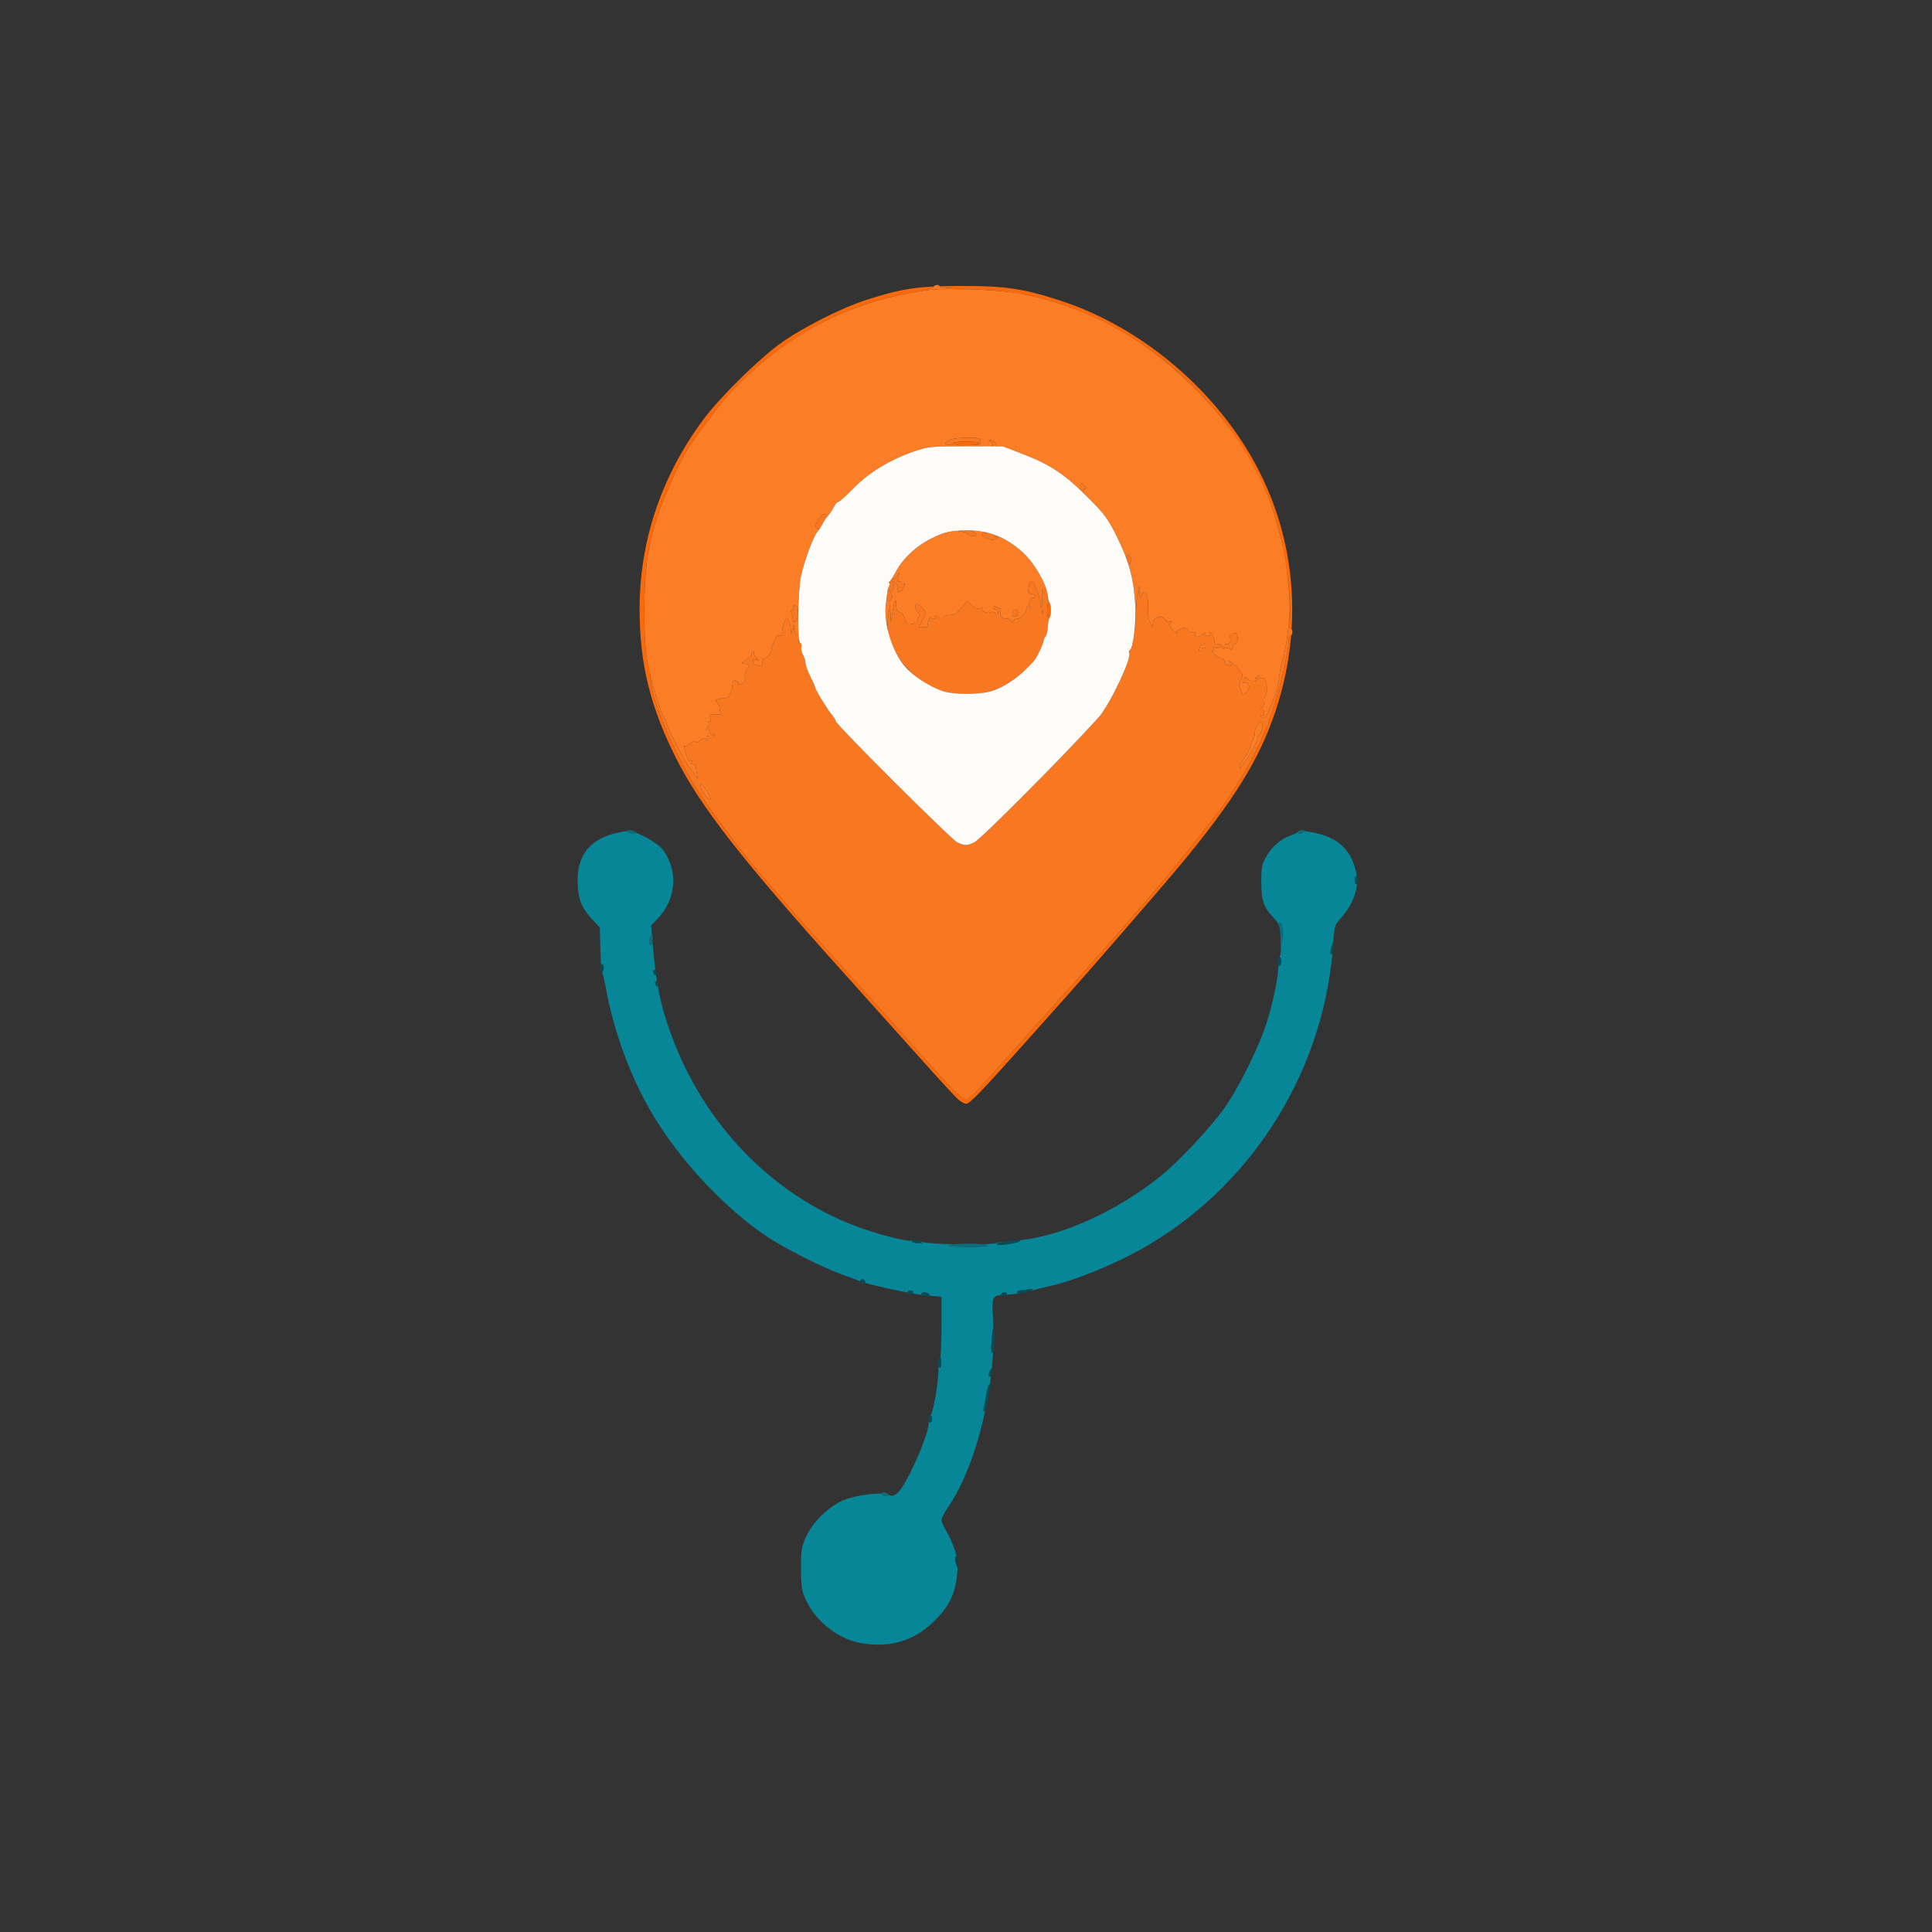 <svg xmlns="http://www.w3.org/2000/svg" width="1024" height="1024" viewBox="0 0 1024 1024">
<rect x="0" y="0" width="1024" height="1024" fill="#333333" stroke="none"/>
<g>
<path d="M 456.59 870.94 C444.46,868.91 432.54,859.63 427.15,848.00 C424.91,843.18 424.59,841.14 424.55,831.50 C424.50,821.44 424.75,819.97 427.37,814.28 C430.88,806.68 438.74,798.93 446.53,795.36 C451.44,793.11 461.63,791.46 467.38,791.62 C467.38,791.74 467.42,791.87 467.50,792.00 C467.84,792.55 468.79,793.00 469.62,793.00 C470.42,793.00 470.82,792.57 470.52,792.04 C470.75,792.11 470.95,792.20 471.11,792.30 C474.18,794.22 477.49,790.69 482.84,779.80 C488.35,768.60 492.22,757.95 492.22,754.00 C492.22,753.83 492.23,753.66 492.24,753.49 C492.42,753.80 492.70,754.00 493.00,754.00 C493.55,754.00 494.00,753.07 494.00,751.94 C494.00,750.84 493.58,750.20 493.05,750.47 C493.06,750.45 493.08,750.44 493.09,750.43 C494.59,748.56 497.12,734.79 497.34,727.31 C497.37,726.04 497.44,724.81 497.53,723.71 C497.54,723.72 497.54,723.74 497.55,723.75 C498.27,725.42 498.33,725.42 498.73,723.75 C498.96,722.79 498.96,721.21 498.73,720.25 C498.58,719.65 498.48,719.26 498.38,719.10 C498.73,717.57 499.00,710.78 499.00,702.98 L 499.00 687.29 L 492.31 686.73 C492.59,686.55 492.68,686.29 492.50,686.00 C492.16,685.45 490.98,685.00 489.88,685.00 C488.78,685.00 488.16,685.45 488.50,686.00 C488.58,686.13 488.71,686.26 488.88,686.38 C487.41,686.18 485.66,685.90 483.74,685.56 C483.91,685.40 484.00,685.21 484.00,685.00 C484.00,684.45 483.33,684.00 482.50,684.00 C481.67,684.00 481.00,684.45 481.00,685.00 C481.00,685.02 481.00,685.04 481.00,685.06 C473.03,683.56 463.25,681.36 458.23,679.88 C458.61,679.71 458.73,679.38 458.50,679.00 C458.16,678.45 457.46,678.00 456.94,678.00 C456.42,678.00 456.00,678.45 456.00,679.00 C456.00,679.05 456.01,679.11 456.02,679.16 C455.82,679.08 455.65,679.01 455.50,678.94 C454.40,678.45 450.12,676.85 446.00,675.41 C436.44,672.05 415.57,661.48 406.50,655.41 C384.09,640.40 360.43,615.11 345.79,590.50 C334.47,571.47 325.65,547.74 321.30,524.65 C320.36,519.62 319.34,515.28 319.04,515.00 L 319.04 515.00 C319.57,514.96 320.00,514.07 320.00,513.00 C320.00,511.90 319.55,511.00 319.00,511.00 C318.85,511.00 318.70,511.07 318.57,511.20 C318.42,509.05 318.29,506.17 318.21,503.07 L 317.93 491.64 L 314.05 487.44 C308.44,481.35 306.74,477.43 306.22,469.39 C305.18,453.37 312.73,444.00 329.12,440.98 C330.42,440.74 331.43,440.57 332.31,440.48 C332.44,440.62 332.67,440.79 333.00,441.00 C334.94,442.25 337.22,442.27 336.53,441.06 C337.84,441.54 339.43,442.33 341.80,443.53 C345.70,445.51 349.93,448.55 351.26,450.31 C359.65,461.40 358.49,476.55 348.47,487.00 L 345.11 490.50 L 345.52 495.41 C345.39,495.47 345.21,495.67 345.00,496.00 C344.47,496.83 344.02,498.29 344.02,499.25 C344.01,500.21 344.45,501.00 345.00,501.00 C345.37,501.00 345.69,500.35 345.86,499.38 L 345.99 501.00 C346.39,505.75 346.84,510.06 347.36,514.08 C347.08,513.91 346.73,513.93 346.40,514.27 C346.07,514.60 346.15,515.44 346.58,516.13 C347.14,517.04 347.39,517.14 347.68,516.44 C347.85,517.66 348.03,518.85 348.21,520.01 C347.97,519.92 347.68,519.99 347.40,520.27 C347.07,520.60 347.15,521.44 347.58,522.13 C348.12,523.00 348.37,523.13 348.64,522.53 C350.54,533.27 353.30,542.39 357.72,553.50 C376.03,599.51 412.37,635.33 456.63,651.00 C467.07,654.69 481.67,658.32 482.94,657.53 C483.02,657.49 483.17,657.45 483.36,657.44 C483.31,657.58 483.36,657.77 483.50,658.00 C483.84,658.55 485.33,658.97 486.81,658.93 C489.21,658.87 489.29,658.77 487.50,658.00 C487.44,657.97 487.38,657.95 487.32,657.92 C487.92,658.05 488.54,658.19 489.17,658.35 C491.44,658.94 498.48,659.32 506.01,659.48 C504.72,659.61 503.67,659.79 503.00,660.00 C501.43,660.50 504.96,660.83 512.50,660.89 C520.58,660.94 524.01,660.65 523.00,660.00 C522.65,659.77 521.81,659.59 520.64,659.46 C524.92,659.33 528.05,659.09 528.67,658.71 C528.97,658.52 530.38,658.28 532.35,658.06 C530.39,658.43 528.87,658.88 528.50,659.24 C527.84,659.89 529.55,659.99 533.50,659.53 C536.80,659.14 539.94,658.40 540.49,657.88 C540.73,657.64 540.60,657.48 540.11,657.40 C562.63,655.23 591.71,642.12 614.89,623.57 C624.56,615.84 641.55,597.77 648.85,587.47 C656.23,577.05 666.56,556.42 670.88,543.50 C674.63,532.27 678.10,515.37 677.45,511.67 C677.61,511.88 677.80,512.00 678.00,512.00 C678.55,512.00 679.00,510.85 679.00,509.44 C679.00,507.99 678.57,507.15 678.00,507.50 C678.01,507.49 678.01,507.49 678.02,507.48 C678.87,506.45 679.11,503.49 678.79,497.96 C678.70,496.37 678.61,495.07 678.50,493.99 L 679.50 499.50 L 679.81 495.10 C680.01,492.35 679.62,490.19 678.77,489.34 C677.90,488.47 677.66,488.66 677.99,490.97 C677.52,489.28 676.73,488.25 675.28,486.72 C669.73,480.87 668.51,477.40 668.50,467.50 C668.50,459.46 668.80,458.00 671.27,453.78 C674.37,448.52 678.96,444.60 684.09,442.84 C685.82,442.25 687.51,441.39 688.03,440.85 C688.01,440.90 688.00,440.95 688.00,441.00 C688.00,442.25 689.06,442.25 691.00,441.00 C691.29,440.81 691.51,440.66 691.64,440.53 C692.92,440.68 694.52,440.94 696.35,441.31 C708.91,443.87 715.55,449.84 718.57,461.25 C718.86,462.36 719.06,463.49 719.17,464.63 C719.12,464.58 719.06,464.54 719.00,464.50 C718.43,464.15 718.00,465.01 718.00,466.50 C718.00,467.99 718.43,468.85 719.00,468.50 C719.08,468.45 719.15,468.39 719.23,468.32 C718.78,474.69 715.63,481.26 709.95,487.50 C707.54,490.14 707.15,491.52 706.70,499.00 C706.69,499.10 706.69,499.20 706.68,499.30 C706.56,499.29 706.36,499.88 706.00,501.00 C705.56,502.38 705.15,504.09 705.10,504.81 C705.04,505.53 705.45,505.84 706.00,505.50 C706.08,505.45 706.15,505.38 706.22,505.29 C700.14,570.85 661.75,630.36 604.50,662.29 C589.73,670.53 569.11,678.86 556.94,681.51 C552.85,682.40 548.38,683.54 547.00,684.05 C546.61,684.20 546.10,684.35 545.50,684.50 C546.07,684.29 546.59,684.05 547.00,683.80 C548.02,683.16 547.42,683.05 545.12,683.43 C543.27,683.75 541.13,684.00 540.38,684.00 C539.62,684.00 539.00,684.44 539.00,684.97 C539.00,685.31 539.52,685.46 540.30,685.48 C538.06,685.82 535.58,686.10 533.26,686.28 C533.36,686.19 533.44,686.10 533.50,686.00 C533.84,685.45 533.44,685.00 532.62,685.00 C531.79,685.00 530.84,685.45 530.50,686.00 C530.40,686.17 530.36,686.33 530.39,686.47 C525.80,686.82 525.70,688.05 526.38,700.05 C526.45,701.21 526.50,702.37 526.53,703.55 C526.30,704.14 525.99,706.37 525.61,710.25 C525.18,714.64 525.30,717.00 525.97,717.00 C526.11,717.00 526.24,716.84 526.36,716.55 C526.21,719.41 525.99,722.29 525.70,725.20 C525.55,725.23 525.32,725.50 525.00,726.00 C524.47,726.83 524.02,728.09 524.02,728.81 C524.01,729.53 524.45,729.84 525.00,729.50 C525.08,729.45 525.17,729.37 525.24,729.28 C525.07,730.70 524.89,732.12 524.68,733.55 C524.59,733.47 524.42,733.62 524.18,734.00 C523.67,734.83 522.93,737.70 522.54,740.38 C522.16,743.06 521.60,745.87 521.31,746.63 C521.02,747.38 521.23,748.00 521.77,748.00 C521.90,748.00 522.04,747.89 522.18,747.68 C517.94,767.71 510.95,786.58 502.52,798.83 C500.59,801.65 499.00,804.67 499.00,805.55 C499.00,806.43 500.12,809.06 501.50,811.40 C504.33,816.24 506.14,820.80 506.98,825.25 C506.80,825.08 506.61,825.06 506.43,825.24 C506.14,825.53 506.24,827.05 506.66,828.63 C507.04,830.09 507.30,830.67 507.51,830.46 C507.53,831.62 507.49,832.78 507.37,833.93 C506.38,844.04 503.61,850.28 496.97,857.37 C485.84,869.27 472.80,873.66 456.59,870.94 Z" fill="rgba(6,134,150,1)"/>
<path d="M 506.66 828.63 C506.24,827.05 506.14,825.53 506.43,825.24 C507.23,824.43 508.22,827.65 507.79,829.69 C507.51,831.02 507.21,830.75 506.66,828.63 Z" fill="rgba(6,64,75,1)"/>
<path d="M 521.31 746.63 C521.60,745.87 522.16,743.06 522.54,740.38 C522.93,737.70 523.67,734.83 524.18,734.00 C524.82,732.97 524.95,733.60 524.58,736.00 C524.29,737.92 523.76,741.41 523.40,743.75 C523.04,746.09 522.30,748.00 521.77,748.00 C521.23,748.00 521.02,747.38 521.31,746.63 ZM 528.50 659.24 C529.05,658.70 532.19,657.96 535.49,657.59 C539.28,657.17 541.11,657.28 540.49,657.88 C539.94,658.40 536.80,659.14 533.50,659.53 C529.55,659.99 527.84,659.89 528.50,659.24 ZM 525.61 710.25 C526.50,701.25 527.00,701.10 527.00,709.83 C527.00,714.07 526.58,717.00 525.97,717.00 C525.30,717.00 525.18,714.64 525.61,710.25 ZM 539.00 684.97 C539.00,684.44 539.62,684.00 540.38,684.00 C541.13,684.00 543.27,683.75 545.12,683.43 C547.42,683.05 548.02,683.16 547.00,683.80 C544.67,685.24 539.00,686.08 539.00,684.97 ZM 497.55 723.75 C497.13,722.79 497.13,721.21 497.55,720.25 C498.27,718.58 498.33,718.58 498.73,720.25 C498.96,721.21 498.96,722.79 498.73,723.75 C498.33,725.42 498.27,725.42 497.55,723.75 ZM 677.00 510.06 C677.00,508.99 677.45,507.84 678.00,507.50 C678.57,507.15 679.00,507.99 679.00,509.44 C679.00,510.85 678.55,512.00 678.00,512.00 C677.45,512.00 677.00,511.13 677.00,510.06 ZM 705.10 504.81 C705.15,504.09 705.56,502.38 706.00,501.00 C706.76,498.61 706.81,498.64 706.90,501.69 C706.96,503.45 706.55,505.16 706.00,505.50 C705.45,505.84 705.04,505.53 705.10,504.81 ZM 718.00 466.50 C718.00,465.01 718.43,464.15 719.00,464.50 C719.55,464.84 720.00,465.74 720.00,466.50 C720.00,467.26 719.55,468.16 719.00,468.50 C718.43,468.85 718.00,467.99 718.00,466.50 ZM 488.50 686.00 C488.16,685.45 488.78,685.00 489.88,685.00 C490.98,685.00 492.16,685.45 492.50,686.00 C492.84,686.55 492.22,687.00 491.12,687.00 C490.02,687.00 488.84,686.55 488.50,686.00 ZM 318.00 513.00 C318.00,511.90 318.45,511.00 319.00,511.00 C319.55,511.00 320.00,511.90 320.00,513.00 C320.00,514.10 319.55,515.00 319.00,515.00 C318.45,515.00 318.00,514.10 318.00,513.00 ZM 483.50 658.00 C482.76,656.81 484.72,656.81 487.50,658.00 C489.29,658.77 489.21,658.87 486.81,658.93 C485.33,658.97 483.84,658.55 483.50,658.00 ZM 524.02 728.81 C524.02,728.09 524.47,726.83 525.00,726.00 C525.79,724.78 525.97,724.91 525.98,726.69 C525.99,727.90 525.55,729.16 525.00,729.50 C524.45,729.84 524.01,729.53 524.02,728.81 ZM 492.00 752.56 C492.00,751.77 492.45,750.84 493.00,750.50 C493.55,750.16 494.00,750.81 494.00,751.94 C494.00,753.07 493.55,754.00 493.00,754.00 C492.45,754.00 492.00,753.35 492.00,752.56 ZM 530.50 686.00 C530.84,685.45 531.79,685.00 532.62,685.00 C533.44,685.00 533.84,685.45 533.50,686.00 C533.16,686.55 532.21,687.00 531.38,687.00 C530.56,687.00 530.16,686.55 530.50,686.00 ZM 481.00 685.00 C481.00,684.45 481.67,684.00 482.50,684.00 C483.33,684.00 484.00,684.45 484.00,685.00 C484.00,685.55 483.33,686.00 482.50,686.00 C481.67,686.00 481.00,685.55 481.00,685.00 ZM 456.00 679.00 C456.00,678.45 456.42,678.00 456.94,678.00 C457.46,678.00 458.16,678.45 458.50,679.00 C458.84,679.55 458.42,680.00 457.56,680.00 C456.70,680.00 456.00,679.55 456.00,679.00 ZM 346.58 516.13 C346.15,515.44 346.07,514.60 346.40,514.27 C347.29,513.37 348.27,514.69 347.79,516.14 C347.45,517.15 347.21,517.15 346.58,516.13 ZM 347.58 522.13 C347.15,521.44 347.07,520.60 347.40,520.27 C348.29,519.37 349.27,520.69 348.79,522.14 C348.45,523.15 348.21,523.15 347.58,522.13 Z" fill="rgba(7,76,87,1)"/>
<path d="M 503.00 660.00 C506.59,658.85 521.22,658.85 523.00,660.00 C524.01,660.65 520.58,660.94 512.50,660.89 C504.96,660.83 501.43,660.50 503.00,660.00 ZM 678.46 493.74 C677.58,488.89 677.63,488.20 678.77,489.34 C679.62,490.19 680.01,492.35 679.81,495.10 L 679.50 499.50 ZM 344.02 499.25 C344.02,498.29 344.47,496.83 345.00,496.00 C345.74,494.86 345.97,495.28 345.98,497.75 C345.99,499.54 345.55,501.00 345.00,501.00 C344.45,501.00 344.01,500.21 344.02,499.25 ZM 333.00 441.00 C331.78,440.21 331.91,440.03 333.69,440.02 C334.90,440.01 336.16,440.45 336.50,441.00 C337.29,442.27 334.97,442.27 333.00,441.00 ZM 688.00 441.00 C688.00,440.45 689.01,440.01 690.25,440.02 C692.07,440.03 692.21,440.22 691.00,441.00 C689.06,442.25 688.00,442.25 688.00,441.00 ZM 467.50 792.00 C467.16,791.45 467.56,791.00 468.38,791.00 C469.21,791.00 470.16,791.45 470.50,792.00 C470.84,792.55 470.44,793.00 469.62,793.00 C468.79,793.00 467.84,792.55 467.50,792.00 Z" fill="rgba(10,110,124,1)"/>
<path d="M 507.89 582.75 C506.46,581.51 497.45,571.72 487.86,561.00 C478.28,550.28 460.52,530.47 448.39,517.00 C393.00,455.43 371.14,427.44 358.05,401.30 C344.54,374.31 339.00,351.47 339.00,322.77 C339.00,286.68 350.56,252.30 372.78,222.37 C381.57,210.53 402.31,190.09 414.02,181.75 C425.47,173.58 446.04,163.19 459.00,159.02 C473.59,154.33 481.80,152.50 494.91,151.86 C494.87,151.93 494.83,152.00 494.81,152.07 C494.61,152.66 489.51,154.00 483.48,155.04 C447.31,161.28 415.48,178.62 388.14,206.98 C382.45,212.88 367.20,233.16 363.20,240.15 C358.31,248.70 350.23,267.44 347.58,276.38 C342.87,292.25 341.50,303.05 341.51,324.00 C341.52,339.06 341.92,345.14 343.26,350.70 C344.22,354.66 345.01,359.38 345.01,361.20 C345.05,370.15 358.31,401.20 369.50,418.55 C377.67,431.21 396.11,455.54 405.46,466.02 C407.68,468.50 411.98,473.44 415.00,477.00 C418.02,480.55 423.20,486.48 426.50,490.17 C429.80,493.86 435.03,499.72 438.11,503.19 C441.20,506.66 450.88,517.40 459.61,527.06 C468.35,536.72 480.23,549.99 486.00,556.55 C491.77,563.10 499.59,571.74 503.38,575.74 C507.16,579.73 511.07,583.00 512.08,583.00 C513.16,583.00 518.49,577.79 525.20,570.16 C531.42,563.10 546.85,545.86 559.50,531.84 C572.15,517.82 587.67,500.35 594.00,493.02 C600.33,485.69 608.46,476.28 612.08,472.10 C619.81,463.18 641.74,435.90 647.54,428.00 C656.86,415.31 666.39,398.19 671.85,384.32 C676.66,372.11 683.00,346.45 683.00,339.19 C683.00,337.99 683.45,337.00 684.00,337.00 C684.11,337.00 684.22,336.96 684.32,336.90 C683.18,350.46 680.37,364.07 675.85,377.46 C667.30,402.80 653.89,424.36 625.12,459.00 C615.80,470.23 576.59,515.43 563.88,529.61 C560.37,533.53 550.12,545.00 541.09,555.11 C519.97,578.78 513.92,585.00 512.03,585.00 C511.19,584.99 509.33,583.98 507.89,582.75 ZM 497.99 151.74 C501.42,151.62 505.20,151.58 509.50,151.57 C532.91,151.52 542.65,152.98 562.50,159.50 C600.31,171.92 635.86,199.64 658.45,234.29 C677.88,264.10 686.76,298.56 684.57,333.42 C684.38,333.16 684.14,333.00 683.89,333.00 C683.14,333.00 682.99,331.55 683.44,328.57 C684.87,318.99 681.11,290.83 676.35,275.50 C659.72,221.91 611.97,175.44 557.29,159.63 C542.79,155.44 532.38,153.88 514.75,153.28 C505.54,152.96 498.00,152.32 498.00,151.85 C498.00,151.81 498.00,151.77 497.99,151.74 ZM 519.00 235.00 C519.00,235.57 516.00,236.00 512.00,236.00 C508.00,236.00 505.00,235.57 505.00,235.00 C505.00,234.43 508.00,234.00 512.00,234.00 C516.00,234.00 519.00,234.43 519.00,235.00 ZM 557.00 323.50 C557.00,325.36 556.55,327.16 556.00,327.50 C555.39,327.88 555.00,326.32 555.00,323.50 C555.00,320.68 555.39,319.12 556.00,319.50 C556.55,319.84 557.00,321.64 557.00,323.50 Z" fill="rgba(250,106,10,1)"/>
<path d="M 503.38 575.74 C499.59,571.74 491.77,563.10 486.00,556.55 C480.23,549.99 468.35,536.72 459.61,527.06 C450.88,517.40 441.20,506.66 438.11,503.19 C435.03,499.72 429.80,493.86 426.50,490.17 C423.20,486.48 418.02,480.55 415.00,477.00 C411.98,473.44 407.68,468.50 405.46,466.02 C396.11,455.54 377.67,431.21 369.50,418.55 C358.31,401.20 345.05,370.15 345.01,361.20 C345.01,360.32 344.82,358.76 344.52,356.93 C345.54,361.36 346.53,365.23 346.94,366.24 C347.43,367.48 348.66,371.31 349.67,374.74 C350.68,378.17 351.84,380.99 352.25,380.99 C352.66,381.00 353.00,381.52 353.00,382.15 C353.00,384.72 364.77,407.26 367.02,409.00 C367.38,409.27 368.20,410.40 368.84,411.50 C369.87,413.26 369.94,413.15 369.43,410.50 C369.11,408.85 368.81,406.94 368.76,406.25 C368.71,405.56 368.04,405.00 367.27,405.00 C366.48,405.00 366.19,404.51 366.60,403.85 C367.01,403.17 366.87,402.96 366.26,403.34 C365.20,404.00 364.47,402.76 362.96,397.73 C362.50,396.21 362.48,395.18 362.91,395.45 C363.34,395.71 364.64,395.05 365.80,393.98 C367.13,392.73 368.13,392.40 368.55,393.08 C368.97,393.76 369.90,393.50 371.16,392.35 C372.85,390.82 373.26,390.78 374.16,392.04 C374.98,393.21 375.07,393.13 374.58,391.63 C374.09,390.13 374.37,389.86 375.98,390.29 C377.09,390.58 378.29,390.33 378.65,389.75 C379.05,389.11 378.83,388.99 378.09,389.45 C377.31,389.93 376.67,389.44 376.32,388.11 C376.00,386.89 375.30,386.31 374.64,386.70 C374.01,387.08 374.10,386.64 374.84,385.74 C375.57,384.83 375.84,383.55 375.43,382.89 C374.95,382.12 375.12,381.95 375.89,382.43 C376.73,382.95 376.91,382.49 376.49,380.81 C375.95,378.65 376.19,378.47 379.49,378.63 C382.24,378.76 382.84,378.51 382.05,377.56 C381.48,376.87 381.31,376.02 381.67,375.66 C382.03,375.31 381.55,374.17 380.62,373.13 C379.06,371.41 379.05,371.19 380.54,370.62 C381.43,370.28 383.01,370.00 384.05,370.00 C386.27,370.00 387.86,367.39 388.18,363.26 C388.35,360.95 388.80,360.40 390.19,360.76 C391.17,361.02 391.72,361.64 391.41,362.14 C390.70,363.29 393.04,362.83 394.60,361.50 C395.30,360.91 395.46,359.88 394.98,358.99 C394.50,358.08 394.75,356.70 395.59,355.54 C397.53,352.90 397.37,352.19 394.75,351.81 C392.64,351.51 392.70,351.37 395.70,349.56 C397.45,348.50 398.68,347.30 398.43,346.89 C398.18,346.47 398.49,345.81 399.14,345.41 C399.84,344.98 400.04,345.12 399.65,345.76 C399.28,346.36 399.77,347.64 400.74,348.61 C402.42,350.31 402.42,350.36 400.68,349.70 C399.29,349.17 398.94,349.43 399.19,350.75 C399.37,351.71 400.53,352.64 401.76,352.82 C403.46,353.06 404.00,352.64 404.00,351.07 C404.00,349.93 404.51,349.00 405.14,349.00 C406.64,349.00 408.93,345.93 408.97,343.86 C409.01,341.93 411.75,336.39 412.49,336.75 C413.92,337.45 414.80,336.82 414.56,335.25 C414.23,333.06 415.92,328.00 416.99,328.00 C418.05,328.00 418.97,330.54 419.12,333.83 C419.24,336.49 419.24,336.49 420.00,333.50 C420.75,330.54 420.77,330.54 420.88,333.14 C420.95,334.60 421.71,336.06 422.57,336.39 C423.61,336.79 423.92,337.66 423.50,339.00 C423.11,340.23 423.32,341.00 424.05,341.00 C424.71,341.00 425.02,341.82 424.75,342.85 C424.48,343.86 424.87,345.78 425.60,347.10 C426.33,348.42 426.95,350.44 426.96,351.58 C426.98,352.72 428.12,355.87 429.50,358.58 C430.87,361.29 431.99,363.81 432.00,364.20 C432.00,365.34 438.65,376.31 440.91,378.90 C442.06,380.22 443.00,381.74 443.00,382.28 C443.00,383.99 504.39,445.19 507.50,446.58 C511.40,448.32 512.54,448.31 516.40,446.48 C519.82,444.86 562.70,401.79 582.08,380.50 C587.77,374.25 597.96,353.43 598.47,346.98 C598.54,346.15 598.87,345.02 599.20,344.48 C600.38,342.57 602.00,331.55 602.06,325.07 C602.09,321.45 602.49,316.70 602.94,314.50 L 603.77 310.50 L 603.98 314.50 C604.15,317.63 604.34,318.00 604.85,316.19 C606.43,310.57 609.03,315.42 608.47,322.94 C608.30,325.22 608.76,328.24 609.49,329.65 L 610.83 332.23 L 611.17 329.86 C611.59,326.90 615.80,326.01 617.63,328.51 C618.39,329.55 619.37,329.90 620.18,329.41 C621.21,328.79 621.25,328.94 620.38,330.06 C619.50,331.18 619.80,332.05 621.76,334.00 C623.14,335.38 624.02,336.04 623.72,335.48 C623.42,334.92 624.24,333.96 625.54,333.35 C627.48,332.43 628.20,332.56 629.55,334.05 C630.47,335.08 631.87,335.60 632.76,335.26 C633.75,334.88 634.08,335.07 633.65,335.76 C632.40,337.78 635.10,338.22 637.23,336.35 C638.39,335.33 639.01,335.06 638.61,335.75 C638.12,336.59 638.58,337.00 640.00,337.00 C641.40,337.00 641.88,336.58 641.41,335.75 C640.88,334.81 641.01,334.78 641.92,335.62 C642.97,336.58 643.63,338.42 643.92,341.22 C643.97,341.61 644.63,341.70 645.40,341.40 C646.17,341.11 647.09,341.34 647.46,341.93 C647.82,342.52 648.57,343.00 649.12,343.00 C649.67,343.00 649.80,342.48 649.40,341.85 C648.99,341.18 649.13,340.96 649.73,341.33 C650.30,341.69 651.30,341.35 651.94,340.58 C652.78,339.56 652.79,338.99 651.99,338.49 C651.25,338.04 651.48,337.37 652.68,336.49 C653.67,335.77 654.82,335.39 655.24,335.65 C656.33,336.32 656.18,341.00 655.07,341.00 C654.55,341.00 653.83,341.96 653.46,343.13 C653.01,344.53 652.53,344.86 652.06,344.10 C651.66,343.45 650.55,343.23 649.57,343.61 C648.50,344.02 647.45,343.74 646.91,342.90 C646.31,341.95 646.03,341.89 646.02,342.72 C646.01,343.44 645.32,343.68 644.34,343.30 C643.22,342.87 642.91,343.04 643.39,343.83 C643.80,344.49 643.55,345.01 642.81,345.03 C641.06,345.08 645.81,349.00 647.61,349.00 C648.37,349.00 649.00,349.67 649.00,350.50 C649.00,351.33 649.19,352.00 649.42,352.00 C649.65,352.00 650.66,352.31 651.67,352.69 C653.34,353.31 653.37,353.21 652.00,351.48 C650.57,349.68 650.60,349.67 652.71,351.12 C653.93,351.95 655.86,353.83 657.01,355.28 C658.90,357.69 658.96,358.18 657.67,360.71 C656.29,363.41 656.34,363.74 658.73,367.89 C658.85,368.11 659.64,367.72 660.48,367.02 C662.83,365.06 662.40,362.01 659.75,361.92 C658.51,361.88 658.07,361.61 658.76,361.34 C659.45,361.06 659.76,360.42 659.45,359.91 C659.14,359.41 659.33,359.00 659.88,359.00 C660.43,359.00 661.16,359.45 661.50,360.00 C662.34,361.37 665.72,361.26 666.60,359.85 C667.07,359.07 666.85,358.96 665.90,359.49 C664.71,360.17 664.71,360.08 665.88,358.90 C666.94,357.81 667.35,357.78 667.71,358.76 C667.96,359.45 668.58,359.76 669.09,359.45 C669.59,359.13 670.40,359.93 670.89,361.21 C671.95,364.01 671.51,369.33 670.17,369.78 C669.64,369.95 669.45,371.02 669.75,372.15 C670.06,373.33 669.70,374.58 668.89,375.09 C667.90,375.72 667.85,375.97 668.75,375.98 C669.44,375.99 670.00,376.93 670.00,378.06 C670.00,379.36 669.58,379.86 668.85,379.40 C668.11,378.95 667.96,379.13 668.43,379.89 C669.60,381.78 671.51,379.61 673.43,374.24 C674.36,371.63 675.60,368.62 676.19,367.55 C676.78,366.48 677.64,362.27 678.10,358.20 C678.55,354.13 679.34,350.28 679.84,349.65 C680.35,349.02 681.51,342.95 682.42,336.17 C683.80,325.85 683.90,321.76 683.00,311.17 C682.91,310.20 682.82,309.25 682.73,308.29 C683.71,316.83 684.06,324.43 683.44,328.57 C682.99,331.55 683.14,333.00 683.89,333.00 C684.50,333.00 685.00,333.90 685.00,335.00 C685.00,336.10 684.55,337.00 684.00,337.00 C683.45,337.00 683.00,337.99 683.00,339.19 C683.00,346.45 676.66,372.11 671.85,384.32 C666.39,398.19 656.86,415.31 647.54,428.00 C641.74,435.90 619.81,463.18 612.08,472.10 C608.46,476.28 600.33,485.69 594.00,493.02 C587.67,500.35 572.15,517.82 559.50,531.84 C546.85,545.86 531.42,563.10 525.20,570.16 C518.49,577.79 513.16,583.00 512.08,583.00 C511.07,583.00 507.16,579.73 503.38,575.74 ZM 524.00 366.68 C517.91,368.08 506.49,368.08 500.98,366.66 C490.05,363.85 478.91,354.73 474.17,344.71 C470.43,336.80 469.77,333.04 470.88,326.00 L 471.75 320.50 L 471.99 325.00 L 472.23 329.50 L 473.14 324.06 C474.18,317.77 475.00,316.32 475.00,320.77 C475.00,323.01 475.56,324.04 477.04,324.51 C478.25,324.90 479.32,326.35 479.67,328.08 C479.99,329.69 480.76,330.99 481.38,330.99 C484.08,330.95 486.93,329.69 486.36,328.77 C486.02,328.23 486.28,327.44 486.95,327.03 C487.84,326.48 487.75,325.89 486.57,324.72 C484.71,322.85 484.48,319.89 486.23,320.25 C486.90,320.39 488.29,321.52 489.31,322.77 C491.13,324.99 491.13,325.12 489.09,328.58 C487.94,330.52 487.00,332.20 487.00,332.31 C487.00,332.41 488.15,332.50 489.55,332.50 C491.49,332.50 491.99,332.08 491.64,330.75 C491.39,329.79 491.62,329.00 492.15,329.00 C492.68,329.00 492.87,328.59 492.56,328.09 C492.25,327.59 492.97,327.44 494.15,327.75 C495.72,328.16 496.10,327.97 495.54,327.06 C494.91,326.05 495.22,326.05 497.08,327.04 C498.79,327.96 499.50,327.99 499.79,327.14 C500.00,326.51 501.55,326.00 503.24,326.00 C505.44,326.00 507.13,325.09 509.16,322.82 C510.72,321.07 512.00,319.25 512.00,318.77 C512.00,318.30 513.16,319.07 514.59,320.49 C516.40,322.31 517.78,322.89 519.21,322.43 C520.50,322.02 521.01,322.17 520.61,322.82 C519.85,324.05 523.51,325.42 525.03,324.48 C525.61,324.12 526.74,324.37 527.54,325.04 C528.72,326.01 529.00,325.93 529.00,324.62 C529.00,323.73 528.30,323.00 527.44,323.00 C526.58,323.00 526.17,322.53 526.53,321.95 C526.98,321.22 527.56,321.22 528.43,321.94 C529.12,322.51 529.92,322.75 530.21,322.46 C530.50,322.17 530.53,323.03 530.27,324.37 C529.83,326.67 531.54,328.14 534.39,327.90 C534.88,327.86 535.66,328.43 536.12,329.16 C536.76,330.16 536.97,330.18 536.98,329.25 C536.99,328.56 537.83,328.00 538.85,328.00 C541.10,328.00 544.00,324.97 544.00,322.61 C544.00,321.56 544.45,321.16 545.15,321.60 C545.87,322.04 546.04,321.87 545.60,321.16 C544.79,319.85 546.45,316.33 547.65,316.83 C548.09,317.00 548.60,316.70 548.78,316.15 C548.97,315.60 548.08,315.00 546.81,314.80 C545.35,314.58 544.65,313.91 544.90,312.98 C545.12,312.16 545.33,310.79 545.37,309.92 C545.40,309.05 546.00,308.33 546.70,308.33 C548.29,308.33 550.93,315.14 552.05,322.15 C552.80,326.82 552.85,326.51 552.41,319.75 C551.99,313.22 552.16,312.00 553.46,312.00 C554.35,312.00 555.06,312.96 555.15,314.25 C555.44,318.43 555.52,318.86 556.26,319.60 C556.62,319.95 556.84,321.01 556.93,322.24 C556.79,320.89 556.42,319.76 556.00,319.50 C555.39,319.12 555.00,320.68 555.00,323.50 C555.00,326.32 555.39,327.88 556.00,327.50 C556.45,327.22 556.83,325.96 556.96,324.50 C556.89,325.83 556.67,327.00 556.30,327.37 C555.91,327.75 555.50,329.87 555.39,332.07 C555.28,334.27 554.73,336.62 554.18,337.29 C553.62,337.95 553.15,338.95 553.12,339.50 C553.05,341.07 549.67,348.34 548.24,350.00 C540.84,358.60 531.68,364.91 524.00,366.68 ZM 657.00 406.15 C657.00,406.62 657.16,407.00 657.36,407.00 C658.22,407.00 666.33,393.53 666.33,392.10 C666.33,391.23 666.93,389.92 667.67,389.19 C668.40,388.46 669.00,386.54 669.00,384.94 C669.00,382.12 668.93,382.08 667.00,383.73 C665.77,384.79 665.00,386.68 665.00,388.66 C665.00,390.43 664.55,392.16 664.00,392.50 C663.45,392.84 662.99,393.88 662.98,394.81 C662.97,395.74 661.62,398.48 659.98,400.90 C658.34,403.32 657.00,405.68 657.00,406.15 ZM 519.00 235.00 C519.00,234.43 516.00,234.00 512.00,234.00 C508.00,234.00 505.00,234.43 505.00,235.00 C505.00,235.55 507.83,235.97 511.65,236.00 C511.27,236.00 510.86,236.00 510.44,236.00 C505.25,236.00 501.00,235.71 501.00,235.36 C501.00,233.32 505.18,232.06 512.04,232.03 C518.87,232.00 519.59,232.19 519.73,234.00 C519.85,235.69 519.37,235.96 512.73,236.00 C516.36,235.95 519.00,235.54 519.00,235.00 ZM 473.50 312.01 C473.15,313.10 472.49,314.00 472.04,314.00 C470.76,314.00 469.97,311.14 471.06,310.46 C471.59,310.13 471.85,309.56 471.62,309.18 C471.40,308.81 471.84,307.92 472.60,307.21 C473.37,306.50 474.02,306.28 474.04,306.71 C474.05,307.14 474.76,306.38 475.60,305.00 C476.68,303.25 476.94,303.10 476.49,304.50 C475.41,307.88 475.45,308.51 476.75,308.25 C477.44,308.11 478.00,308.48 478.00,309.06 C478.00,309.64 478.44,309.84 478.99,309.51 C479.62,309.12 479.67,309.73 479.12,311.20 C478.07,314.07 474.92,315.01 475.65,312.24 C475.93,311.16 475.39,309.75 474.38,308.93 C473.25,308.01 472.89,307.95 473.37,308.76 C473.79,309.45 473.84,310.91 473.50,312.01 ZM 437.14 275.85 C436.12,277.31 435.11,279.05 434.89,279.72 C434.65,280.47 433.98,280.61 433.15,280.10 C432.05,279.41 432.03,278.80 433.03,276.88 C435.02,273.05 436.06,272.08 437.57,272.66 C438.74,273.11 438.67,273.67 437.14,275.85 ZM 423.00 324.89 C423.00,327.50 422.48,328.98 421.44,329.39 C420.34,329.81 419.96,329.46 420.16,328.24 C420.32,327.28 420.04,325.85 419.55,325.06 C418.96,324.12 419.06,323.48 419.83,323.22 C420.48,323.01 420.76,322.42 420.45,321.91 C420.14,321.41 420.58,321.00 421.44,321.00 C422.59,321.00 423.00,322.03 423.00,324.89 ZM 530.00 284.12 C527.34,286.47 526.32,286.65 523.11,285.30 C520.86,284.36 520.05,283.55 520.72,282.88 C521.83,281.77 527.00,282.75 527.00,284.08 C527.00,284.55 527.79,284.65 528.75,284.31 C529.71,283.96 530.28,283.88 530.00,284.12 ZM 484.84 154.80 C490.26,153.80 494.63,152.62 494.81,152.07 C495.23,150.80 498.00,150.61 498.00,151.85 C498.00,152.32 505.54,152.96 514.75,153.28 C521.45,153.51 527.11,153.88 532.34,154.47 C526.91,153.94 520.05,153.49 514.00,153.30 C499.29,152.85 494.94,153.06 484.84,154.80 ZM 374.54 422.39 C377.34,425.20 377.32,423.47 374.50,419.00 C373.05,416.70 371.65,415.02 371.40,415.27 C370.67,415.99 372.67,420.53 374.54,422.39 ZM 516.64 282.50 C517.98,283.83 517.86,284.00 515.57,284.00 C514.16,284.00 513.00,283.58 513.00,283.06 C513.00,282.55 511.54,281.95 509.75,281.72 C506.98,281.38 507.14,281.30 510.82,281.16 C513.51,281.06 515.71,281.57 516.64,282.50 ZM 574.50 260.00 C574.84,260.55 574.64,261.00 574.06,261.00 C573.60,261.00 573.33,261.02 573.14,260.90 C572.83,260.69 572.79,260.08 572.58,258.25 C572.29,255.65 573.22,255.36 575.00,257.50 C575.93,258.62 575.94,259.00 575.06,259.00 C574.41,259.00 574.16,259.45 574.50,260.00 ZM 539.57 324.80 C539.57,325.80 538.82,326.66 537.90,326.73 C536.71,326.82 536.37,326.29 536.73,324.93 C537.37,322.49 539.57,322.39 539.57,324.80 ZM 472.82 316.67 C472.34,319.18 470.00,319.52 470.00,317.08 C470.00,315.86 470.65,315.00 471.57,315.00 C472.50,315.00 473.01,315.68 472.82,316.67 ZM 636.00 343.00 C635.27,344.36 635.26,345.00 635.96,345.00 C636.53,345.00 637.00,344.52 637.00,343.94 C637.00,343.36 637.45,343.16 638.00,343.50 C638.55,343.84 639.00,343.42 639.00,342.56 C639.00,340.37 637.27,340.62 636.00,343.00 ZM 599.43 295.67 C599.78,296.58 599.60,297.80 599.03,298.37 C598.32,299.08 598.00,299.05 598.00,298.28 C598.00,297.67 597.73,296.45 597.39,295.58 C597.06,294.71 597.24,294.00 597.79,294.00 C598.34,294.00 599.07,294.75 599.43,295.67 ZM 528.00 235.61 C528.00,236.37 527.55,237.00 527.00,237.00 C526.45,237.00 526.00,236.32 526.00,235.50 C526.00,234.68 525.47,234.00 524.83,234.00 C524.19,234.00 523.90,233.76 524.19,233.48 C525.11,232.55 528.00,234.17 528.00,235.61 ZM 603.88 181.44 C620.46,192.43 635.38,206.19 647.65,221.78 C642.61,215.51 637.02,209.40 630.86,203.43 C622.18,195.02 613.22,187.71 603.88,181.44 ZM 342.85 348.80 C341.83,343.67 341.52,337.38 341.51,324.00 C341.51,315.08 341.75,308.00 342.40,301.58 C341.76,307.99 341.52,315.06 341.55,324.00 C341.58,336.95 341.82,342.69 342.85,348.80 ZM 442.12 167.87 C454.93,161.95 468.41,157.72 482.57,155.20 C468.27,157.82 454.82,162.02 442.12,167.87 ZM 674.12 268.87 C674.92,271.06 675.66,273.28 676.35,275.50 C677.11,277.92 677.83,280.65 678.52,283.59 C677.28,278.57 675.81,273.66 674.12,268.87 ZM 559.86 160.40 C561.75,160.98 563.62,161.59 565.48,162.25 C563.63,161.60 561.75,160.98 559.86,160.40 Z" fill="rgba(248,119,33,1)"/>
<path d="M 574.50 260.00 C574.16,259.45 574.41,259.00 575.06,259.00 C575.94,259.00 575.93,258.62 575.00,257.50 C573.22,255.36 572.29,255.65 572.58,258.25 C572.66,258.98 572.72,259.51 572.78,259.91 C562.67,250.29 555.29,245.74 542.43,240.78 L 531.50 236.55 L 527.73 236.55 C527.90,236.30 528.00,235.97 528.00,235.61 C528.00,234.17 525.11,232.55 524.19,233.48 C523.90,233.76 524.19,234.00 524.83,234.00 C525.47,234.00 526.00,234.68 526.00,235.50 C526.00,235.91 526.11,236.28 526.29,236.55 L 512.00 236.53 C493.37,236.51 492.14,236.64 484.50,239.24 C471.93,243.52 460.53,250.45 452.41,258.75 C448.50,262.74 444.87,266.00 444.32,266.00 C443.78,266.00 442.70,267.24 441.92,268.75 C441.14,270.26 439.78,272.30 438.91,273.27 C438.69,273.51 438.45,273.82 438.19,274.16 C438.58,273.31 438.35,272.97 437.57,272.66 C436.06,272.08 435.02,273.05 433.03,276.88 C432.03,278.80 432.05,279.41 433.15,280.10 C433.64,280.40 434.07,280.48 434.39,280.33 C434.00,280.93 433.63,281.42 433.36,281.71 C431.18,284.02 426.16,297.54 424.53,305.45 C423.16,312.14 422.70,329.05 423.32,336.89 C423.14,336.68 422.89,336.51 422.57,336.39 C421.71,336.06 420.95,334.60 420.88,333.14 C420.77,330.54 420.75,330.54 420.00,333.50 C419.24,336.49 419.24,336.49 419.12,333.83 C418.97,330.54 418.05,328.00 416.99,328.00 C415.92,328.00 414.23,333.06 414.56,335.25 C414.80,336.82 413.92,337.45 412.49,336.75 C411.75,336.39 409.01,341.93 408.97,343.86 C408.93,345.93 406.64,349.00 405.14,349.00 C404.51,349.00 404.00,349.93 404.00,351.07 C404.00,352.64 403.46,353.06 401.76,352.82 C400.53,352.64 399.37,351.71 399.19,350.75 C398.94,349.43 399.29,349.17 400.68,349.70 C402.42,350.36 402.42,350.31 400.74,348.61 C399.77,347.64 399.28,346.36 399.65,345.76 C400.04,345.12 399.84,344.98 399.14,345.41 C398.49,345.81 398.18,346.47 398.43,346.89 C398.68,347.30 397.45,348.50 395.70,349.56 C392.70,351.37 392.64,351.51 394.75,351.81 C397.37,352.19 397.53,352.90 395.59,355.54 C394.75,356.70 394.50,358.08 394.98,358.99 C395.46,359.88 395.30,360.91 394.60,361.50 C393.04,362.83 390.70,363.29 391.41,362.14 C391.72,361.64 391.17,361.02 390.19,360.76 C388.80,360.40 388.35,360.95 388.18,363.26 C387.86,367.39 386.27,370.00 384.05,370.00 C383.01,370.00 381.43,370.28 380.54,370.62 C379.05,371.19 379.06,371.41 380.62,373.13 C381.55,374.17 382.03,375.31 381.67,375.66 C381.31,376.02 381.48,376.87 382.05,377.56 C382.84,378.51 382.24,378.76 379.49,378.63 C376.19,378.47 375.95,378.65 376.49,380.81 C376.91,382.49 376.73,382.95 375.89,382.43 C375.12,381.95 374.95,382.12 375.43,382.89 C375.84,383.55 375.57,384.83 374.84,385.74 C374.10,386.64 374.01,387.08 374.64,386.70 C375.30,386.31 376.00,386.89 376.32,388.11 C376.67,389.44 377.31,389.93 378.09,389.45 C378.83,388.99 379.05,389.11 378.65,389.75 C378.29,390.33 377.09,390.58 375.98,390.29 C374.37,389.86 374.09,390.13 374.58,391.63 C375.07,393.13 374.98,393.21 374.16,392.04 C373.26,390.78 372.85,390.82 371.16,392.35 C369.90,393.50 368.97,393.76 368.55,393.08 C368.13,392.40 367.13,392.73 365.80,393.98 C364.64,395.05 363.34,395.71 362.91,395.45 C362.48,395.18 362.50,396.21 362.96,397.73 C364.47,402.76 365.20,404.00 366.26,403.34 C366.87,402.96 367.01,403.17 366.60,403.85 C366.19,404.51 366.48,405.00 367.27,405.00 C368.04,405.00 368.71,405.56 368.76,406.25 C368.81,406.94 369.11,408.85 369.43,410.50 C369.94,413.15 369.87,413.26 368.84,411.50 C368.20,410.40 367.38,409.27 367.02,409.00 C364.77,407.26 353.00,384.72 353.00,382.15 C353.00,381.52 352.66,381.00 352.25,380.99 C351.84,380.99 350.68,378.17 349.67,374.74 C348.66,371.31 347.43,367.48 346.94,366.24 C346.44,365.00 345.03,359.37 343.81,353.74 C341.96,345.18 341.58,340.29 341.55,324.00 C341.50,303.03 342.85,292.32 347.58,276.38 C350.23,267.44 358.31,248.70 363.20,240.15 C367.20,233.16 382.45,212.88 388.14,206.98 C415.71,178.38 447.10,161.37 484.20,154.91 C494.76,153.07 498.98,152.84 514.00,153.30 C523.62,153.60 535.33,154.57 540.00,155.46 C574.93,162.14 604.20,177.59 630.86,203.43 C662.68,234.27 679.38,268.78 683.00,311.17 C683.90,321.76 683.80,325.85 682.42,336.17 C681.51,342.95 680.35,349.02 679.84,349.65 C679.34,350.28 678.55,354.13 678.10,358.20 C677.64,362.27 676.78,366.48 676.19,367.55 C675.60,368.62 674.36,371.63 673.43,374.24 C671.51,379.61 669.60,381.78 668.43,379.89 C667.96,379.13 668.11,378.95 668.85,379.40 C669.58,379.86 670.00,379.36 670.00,378.06 C670.00,376.93 669.44,375.99 668.75,375.98 C667.85,375.97 667.90,375.72 668.89,375.09 C669.70,374.58 670.06,373.33 669.75,372.15 C669.45,371.02 669.64,369.95 670.17,369.78 C671.51,369.33 671.95,364.01 670.89,361.21 C670.40,359.93 669.59,359.13 669.09,359.45 C668.58,359.76 667.96,359.45 667.71,358.76 C667.35,357.78 666.94,357.81 665.88,358.90 C664.71,360.08 664.71,360.17 665.90,359.49 C666.85,358.96 667.07,359.07 666.60,359.85 C665.72,361.26 662.34,361.37 661.50,360.00 C661.16,359.45 660.43,359.00 659.88,359.00 C659.33,359.00 659.14,359.41 659.45,359.91 C659.76,360.42 659.45,361.06 658.76,361.34 C658.07,361.61 658.51,361.88 659.75,361.92 C662.40,362.01 662.83,365.06 660.48,367.02 C659.64,367.72 658.85,368.11 658.73,367.89 C656.34,363.74 656.29,363.41 657.67,360.71 C658.96,358.18 658.90,357.69 657.01,355.28 C655.86,353.83 653.93,351.95 652.71,351.12 C650.60,349.67 650.57,349.68 652.00,351.48 C653.37,353.21 653.34,353.31 651.67,352.69 C650.66,352.31 649.65,352.00 649.42,352.00 C649.19,352.00 649.00,351.33 649.00,350.50 C649.00,349.67 648.37,349.00 647.61,349.00 C645.81,349.00 641.06,345.08 642.81,345.03 C643.55,345.01 643.80,344.49 643.39,343.83 C642.91,343.04 643.22,342.87 644.34,343.30 C645.32,343.68 646.01,343.44 646.02,342.72 C646.03,341.89 646.31,341.95 646.91,342.90 C647.45,343.74 648.50,344.02 649.57,343.61 C650.55,343.23 651.66,343.45 652.06,344.10 C652.53,344.86 653.01,344.53 653.46,343.13 C653.83,341.96 654.55,341.00 655.07,341.00 C656.18,341.00 656.33,336.32 655.24,335.65 C654.82,335.39 653.67,335.77 652.68,336.49 C651.48,337.37 651.25,338.04 651.99,338.49 C652.79,338.99 652.78,339.56 651.94,340.58 C651.30,341.35 650.30,341.69 649.73,341.33 C649.13,340.96 648.99,341.18 649.40,341.85 C649.80,342.48 649.67,343.00 649.12,343.00 C648.57,343.00 647.82,342.52 647.46,341.93 C647.09,341.34 646.17,341.11 645.40,341.40 C644.63,341.70 643.97,341.61 643.92,341.22 C643.63,338.42 642.97,336.58 641.92,335.62 C641.01,334.78 640.88,334.81 641.41,335.75 C641.88,336.58 641.40,337.00 640.00,337.00 C638.58,337.00 638.12,336.59 638.61,335.75 C639.01,335.06 638.39,335.33 637.23,336.35 C635.10,338.22 632.40,337.78 633.65,335.76 C634.08,335.07 633.75,334.88 632.76,335.26 C631.87,335.60 630.47,335.08 629.55,334.05 C628.20,332.56 627.48,332.43 625.54,333.35 C624.24,333.96 623.42,334.92 623.72,335.48 C624.02,336.04 623.14,335.38 621.76,334.00 C619.80,332.05 619.50,331.18 620.38,330.06 C621.25,328.94 621.21,328.79 620.18,329.41 C619.37,329.90 618.39,329.55 617.63,328.51 C615.80,326.01 611.59,326.90 611.17,329.86 L 610.83 332.23 L 609.49 329.65 C608.76,328.24 608.30,325.22 608.47,322.94 C609.03,315.42 606.43,310.57 604.85,316.19 C604.34,318.00 604.15,317.63 603.98,314.50 L 603.77 310.50 L 602.94 314.50 C602.49,316.70 602.09,321.45 602.06,325.07 C602.03,328.22 601.63,332.46 601.09,336.19 C601.70,331.33 602.01,325.27 601.71,320.50 C600.88,306.77 598.47,297.74 592.32,285.18 C587.28,274.90 585.84,272.93 576.63,263.68 C575.70,262.75 574.80,261.85 573.92,261.00 C573.96,261.00 574.01,261.00 574.06,261.00 C574.64,261.00 574.84,260.55 574.50,260.00 ZM 473.50 312.01 C473.84,310.91 473.79,309.45 473.37,308.76 C472.89,307.95 473.25,308.01 474.38,308.93 C475.39,309.75 475.93,311.16 475.65,312.24 C474.92,315.01 478.07,314.07 479.12,311.20 C479.67,309.73 479.62,309.12 478.99,309.51 C478.44,309.84 478.00,309.64 478.00,309.06 C478.00,308.48 477.44,308.11 476.75,308.25 C475.45,308.51 475.41,307.88 476.49,304.50 C476.94,303.10 476.68,303.25 475.60,305.00 C474.76,306.38 474.05,307.14 474.04,306.71 C474.02,306.28 473.37,306.50 472.60,307.21 C471.87,307.89 471.43,308.74 471.60,309.14 C471.54,309.04 471.45,308.99 471.31,308.98 C470.86,308.98 470.95,308.64 471.50,308.23 C472.05,307.83 473.40,305.73 474.50,303.56 C478.13,296.41 485.50,289.42 493.64,285.40 C499.90,282.30 502.56,281.58 509.01,281.21 C514.55,280.88 519.52,281.30 524.13,282.53 C522.74,282.29 521.26,282.34 520.72,282.88 C520.05,283.55 520.86,284.36 523.11,285.30 C526.16,286.58 527.24,286.49 529.61,284.46 C534.08,286.42 538.27,289.28 542.43,293.11 C547.53,297.81 552.88,306.57 554.72,312.81 C554.41,312.31 553.96,312.00 553.46,312.00 C552.16,312.00 551.99,313.22 552.41,319.75 C552.85,326.51 552.80,326.82 552.05,322.15 C550.93,315.14 548.29,308.33 546.70,308.33 C546.00,308.33 545.40,309.05 545.37,309.92 C545.33,310.79 545.12,312.16 544.90,312.98 C544.65,313.91 545.35,314.58 546.81,314.80 C548.08,315.00 548.97,315.60 548.78,316.15 C548.60,316.70 548.09,317.00 547.65,316.83 C546.45,316.33 544.79,319.85 545.60,321.16 C546.04,321.87 545.87,322.04 545.15,321.60 C544.45,321.16 544.00,321.56 544.00,322.61 C544.00,324.97 541.10,328.00 538.85,328.00 C537.83,328.00 536.99,328.56 536.98,329.25 C536.97,330.18 536.76,330.16 536.12,329.16 C535.66,328.43 534.88,327.86 534.39,327.90 C531.54,328.14 529.83,326.67 530.27,324.37 C530.53,323.03 530.50,322.17 530.21,322.46 C529.92,322.75 529.12,322.51 528.43,321.94 C527.56,321.22 526.98,321.22 526.53,321.95 C526.17,322.53 526.58,323.00 527.44,323.00 C528.30,323.00 529.00,323.73 529.00,324.62 C529.00,325.93 528.72,326.01 527.54,325.04 C526.74,324.37 525.61,324.12 525.03,324.48 C523.51,325.42 519.85,324.05 520.61,322.82 C521.01,322.17 520.50,322.02 519.21,322.43 C517.78,322.89 516.40,322.31 514.59,320.49 C513.16,319.07 512.00,318.30 512.00,318.77 C512.00,319.25 510.72,321.07 509.16,322.82 C507.13,325.09 505.44,326.00 503.24,326.00 C501.55,326.00 500.00,326.51 499.79,327.14 C499.50,327.99 498.79,327.96 497.08,327.04 C495.22,326.05 494.91,326.05 495.54,327.06 C496.10,327.97 495.72,328.16 494.15,327.75 C492.97,327.44 492.25,327.59 492.56,328.09 C492.87,328.59 492.68,329.00 492.15,329.00 C491.62,329.00 491.39,329.79 491.64,330.75 C491.99,332.08 491.49,332.50 489.55,332.50 C488.15,332.50 487.00,332.41 487.00,332.31 C487.00,332.20 487.94,330.52 489.09,328.58 C491.13,325.12 491.13,324.99 489.31,322.77 C488.29,321.52 486.90,320.39 486.23,320.25 C484.48,319.89 484.71,322.85 486.57,324.72 C487.75,325.89 487.84,326.48 486.95,327.03 C486.28,327.44 486.02,328.23 486.36,328.77 C486.93,329.69 484.08,330.95 481.38,330.99 C480.76,330.99 479.99,329.69 479.67,328.08 C479.32,326.35 478.25,324.90 477.04,324.51 C475.56,324.04 475.00,323.01 475.00,320.77 C475.00,316.32 474.18,317.77 473.14,324.06 L 472.23 329.50 L 471.99 325.00 L 471.75 320.50 L 470.88 326.00 C470.40,329.07 470.25,331.52 470.55,333.96 C469.38,328.91 468.98,323.84 469.60,319.50 C469.99,316.75 470.38,313.82 470.45,312.98 C470.48,312.74 470.53,312.47 470.59,312.19 C470.76,313.10 471.32,314.00 472.04,314.00 C472.49,314.00 473.15,313.10 473.50,312.01 ZM 519.73 234.00 C519.59,232.19 518.87,232.00 512.04,232.03 C505.18,232.06 501.00,233.32 501.00,235.36 C501.00,235.71 505.25,236.00 510.44,236.00 C519.26,236.00 519.87,235.87 519.73,234.00 ZM 657.00 406.15 C657.00,405.68 658.34,403.32 659.98,400.90 C661.62,398.48 662.97,395.74 662.98,394.81 C662.99,393.88 663.45,392.84 664.00,392.50 C664.55,392.16 665.00,390.43 665.00,388.66 C665.00,386.68 665.77,384.79 667.00,383.73 C668.93,382.08 669.00,382.12 669.00,384.94 C669.00,386.54 668.40,388.46 667.67,389.19 C666.93,389.92 666.33,391.23 666.33,392.10 C666.33,393.53 658.22,407.00 657.36,407.00 C657.16,407.00 657.00,406.62 657.00,406.15 ZM 423.00 324.89 C423.00,322.03 422.59,321.00 421.44,321.00 C420.58,321.00 420.14,321.41 420.45,321.91 C420.76,322.42 420.48,323.01 419.83,323.22 C419.06,323.48 418.96,324.12 419.55,325.06 C420.04,325.85 420.32,327.28 420.16,328.24 C419.96,329.46 420.34,329.81 421.44,329.39 C422.48,328.98 423.00,327.50 423.00,324.89 ZM 374.54 422.39 C372.67,420.53 370.67,415.99 371.40,415.27 C371.65,415.02 373.05,416.70 374.50,419.00 C377.32,423.47 377.34,425.20 374.54,422.39 ZM 516.64 282.50 C515.71,281.57 513.51,281.06 510.82,281.16 C507.14,281.30 506.98,281.38 509.75,281.72 C511.54,281.95 513.00,282.55 513.00,283.06 C513.00,283.58 514.16,284.00 515.57,284.00 C517.86,284.00 517.98,283.83 516.64,282.50 ZM 539.57 324.80 C539.57,322.39 537.37,322.49 536.73,324.93 C536.37,326.29 536.71,326.82 537.90,326.73 C538.82,326.66 539.57,325.80 539.57,324.80 ZM 472.82 316.67 C473.01,315.68 472.50,315.00 471.57,315.00 C470.65,315.00 470.00,315.86 470.00,317.08 C470.00,319.52 472.34,319.18 472.82,316.67 ZM 636.00 343.00 C637.27,340.62 639.00,340.37 639.00,342.56 C639.00,343.42 638.55,343.84 638.00,343.50 C637.45,343.16 637.00,343.36 637.00,343.94 C637.00,344.52 636.53,345.00 635.96,345.00 C635.26,345.00 635.27,344.36 636.00,343.00 ZM 599.43 295.67 C599.07,294.75 598.34,294.00 597.79,294.00 C597.24,294.00 597.06,294.71 597.39,295.58 C597.73,296.45 598.00,297.67 598.00,298.28 C598.00,299.05 598.32,299.08 599.03,298.37 C599.60,297.80 599.78,296.58 599.43,295.67 ZM 485.60 358.67 C484.05,357.52 482.60,356.31 481.35,355.10 C479.41,353.24 477.62,350.84 476.05,348.12 C478.48,351.99 481.80,355.62 485.60,358.67 ZM 529.03 284.21 C528.94,284.24 528.85,284.27 528.75,284.31 C527.79,284.65 527.00,284.55 527.00,284.08 C527.00,283.71 526.60,283.37 526.01,283.09 C527.03,283.42 528.04,283.79 529.03,284.21 ZM 582.08 380.50 C586.07,376.12 592.62,363.68 596.16,354.94 C592.71,363.76 586.21,375.96 582.08,380.50 ZM 423.53 338.90 C423.72,340.23 423.96,341.00 424.26,341.00 C424.79,341.00 425.02,341.83 424.75,342.85 C425.02,341.82 424.71,341.00 424.05,341.00 C423.32,341.00 423.11,340.23 423.50,339.00 C423.51,338.96 423.52,338.93 423.53,338.90 ZM 556.34 319.67 C556.79,320.12 557.00,321.91 556.98,323.66 C556.99,321.89 556.75,320.08 556.26,319.60 C555.55,318.88 555.44,318.46 555.18,314.69 C555.25,315.06 555.30,315.41 555.34,315.75 C555.52,317.54 555.97,319.31 556.34,319.67 ZM 598.58 346.27 C598.55,346.13 598.51,346.02 598.46,345.94 C598.19,345.50 598.38,344.88 598.89,344.57 C599.21,344.37 599.51,343.78 599.81,342.87 C599.60,343.61 599.39,344.17 599.20,344.48 C598.96,344.88 598.72,345.59 598.58,346.27 ZM 471.62 309.18 L 471.62 309.18 C471.80,309.47 471.68,309.89 471.36,310.22 C471.63,309.79 471.71,309.40 471.62,309.18 ZM 435.98 277.63 C435.96,277.67 435.93,277.72 435.91,277.77 C435.67,278.23 435.40,278.72 435.12,279.19 C435.32,278.77 435.63,278.22 435.98,277.63 Z" fill="rgba(251,125,37,1)"/>
<path d="M 507.50 446.58 C504.39,445.19 443.00,383.99 443.00,382.28 C443.00,381.74 442.06,380.22 440.91,378.90 C438.65,376.31 432.00,365.34 432.00,364.20 C431.99,363.81 430.87,361.29 429.50,358.58 C428.12,355.87 426.98,352.72 426.96,351.58 C426.95,350.44 426.33,348.42 425.60,347.10 C424.87,345.78 424.48,343.86 424.75,342.85 C425.02,341.83 424.79,341.00 424.26,341.00 C422.51,341.00 422.72,314.29 424.53,305.45 C426.16,297.54 431.18,284.02 433.36,281.71 C433.99,281.05 435.13,279.27 435.91,277.77 C436.69,276.26 438.04,274.24 438.91,273.27 C439.78,272.30 441.14,270.26 441.92,268.75 C442.70,267.24 443.78,266.00 444.32,266.00 C444.87,266.00 448.50,262.74 452.41,258.75 C460.53,250.45 471.93,243.52 484.50,239.24 C492.14,236.64 493.37,236.51 512.00,236.53 L 531.50 236.55 L 542.43 240.78 C556.86,246.35 564.39,251.40 576.63,263.68 C585.84,272.93 587.28,274.90 592.32,285.18 C598.47,297.74 600.88,306.77 601.71,320.50 C602.27,329.63 600.65,343.48 598.89,344.57 C598.38,344.88 598.19,345.50 598.46,345.94 C600.11,348.60 588.14,373.85 582.08,380.50 C562.70,401.79 519.82,444.86 516.40,446.48 C512.54,448.31 511.40,448.32 507.50,446.58 ZM 524.00 366.68 C531.68,364.91 540.84,358.60 548.24,350.00 C549.67,348.34 553.05,341.07 553.12,339.50 C553.15,338.95 553.62,337.95 554.18,337.29 C554.73,336.62 555.28,334.27 555.39,332.07 C555.50,329.87 555.91,327.75 556.30,327.37 C557.19,326.48 557.22,320.55 556.34,319.67 C555.97,319.31 555.52,317.54 555.34,315.75 C554.72,309.69 548.40,298.62 542.43,293.11 C532.56,284.01 522.50,280.42 509.01,281.21 C502.56,281.58 499.90,282.30 493.64,285.40 C485.50,289.42 478.13,296.41 474.50,303.56 C473.40,305.73 472.05,307.83 471.50,308.23 C470.95,308.64 470.86,308.98 471.31,308.98 C471.75,308.99 471.78,309.55 471.36,310.23 C470.94,310.91 470.53,312.15 470.45,312.98 C470.38,313.82 469.99,316.75 469.60,319.50 C467.96,330.92 473.43,347.49 481.35,355.10 C486.57,360.13 495.11,365.15 500.98,366.66 C506.49,368.08 517.91,368.08 524.00,366.68 Z" fill="rgba(254,252,248,1)"/>
</g>
</svg>